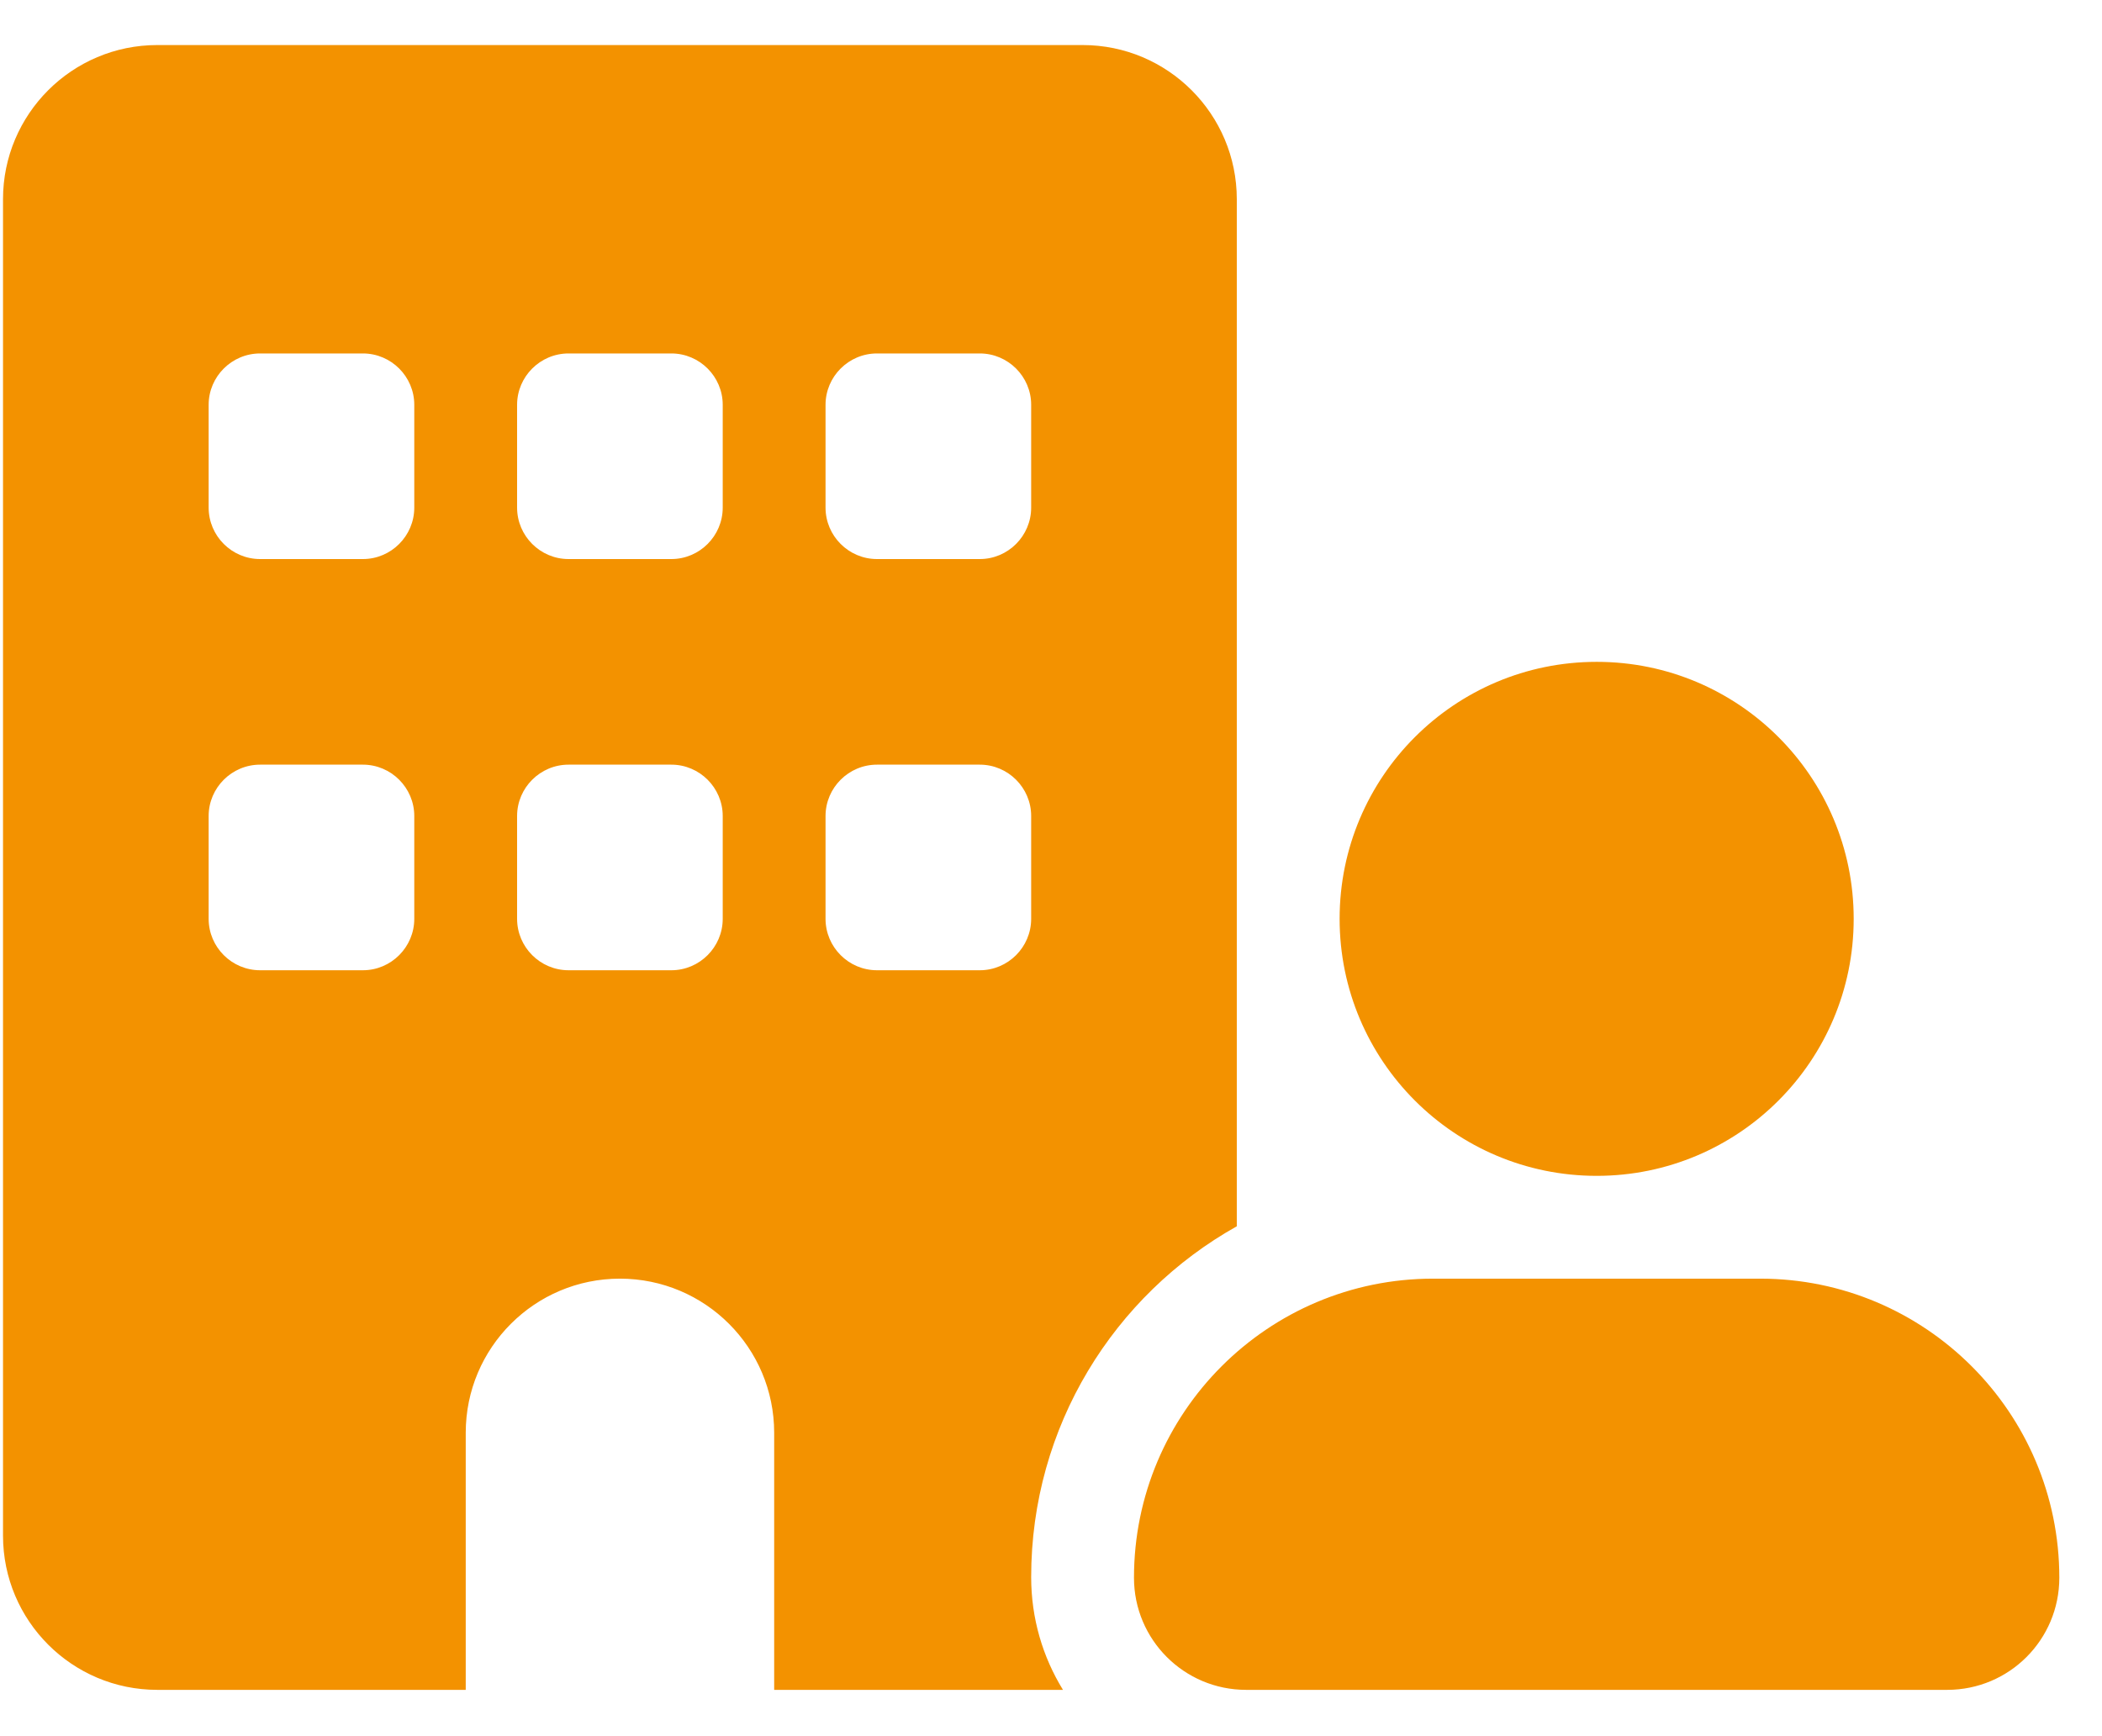 <svg width="23" height="19" viewBox="0 0 23 19" fill="none" xmlns="http://www.w3.org/2000/svg">
<path d="M1.721 0.493C0.789 0.493 0.033 1.249 0.033 2.18V16.805C0.033 17.737 0.789 18.493 1.721 18.493H5.096V15.68C5.096 14.748 5.852 13.993 6.783 13.993C7.715 13.993 8.471 14.748 8.471 15.68V18.493H11.631C11.41 18.134 11.283 17.712 11.283 17.259C11.283 15.61 12.19 14.172 13.533 13.42V10.048V2.18C13.533 1.249 12.777 0.493 11.846 0.493H1.721ZM2.283 8.93C2.283 8.621 2.536 8.368 2.846 8.368H3.971C4.28 8.368 4.533 8.621 4.533 8.93V10.055C4.533 10.365 4.28 10.618 3.971 10.618H2.846C2.536 10.618 2.283 10.365 2.283 10.055V8.93ZM6.221 8.368H7.346C7.655 8.368 7.908 8.621 7.908 8.93V10.055C7.908 10.365 7.655 10.618 7.346 10.618H6.221C5.911 10.618 5.658 10.365 5.658 10.055V8.93C5.658 8.621 5.911 8.368 6.221 8.368ZM9.033 8.93C9.033 8.621 9.286 8.368 9.596 8.368H10.721C11.03 8.368 11.283 8.621 11.283 8.93V10.055C11.283 10.365 11.03 10.618 10.721 10.618H9.596C9.286 10.618 9.033 10.365 9.033 10.055V8.93ZM2.846 3.868H3.971C4.28 3.868 4.533 4.121 4.533 4.43V5.555C4.533 5.865 4.28 6.118 3.971 6.118H2.846C2.536 6.118 2.283 5.865 2.283 5.555V4.43C2.283 4.121 2.536 3.868 2.846 3.868ZM5.658 4.43C5.658 4.121 5.911 3.868 6.221 3.868H7.346C7.655 3.868 7.908 4.121 7.908 4.43V5.555C7.908 5.865 7.655 6.118 7.346 6.118H6.221C5.911 6.118 5.658 5.865 5.658 5.555V4.43ZM9.596 3.868H10.721C11.03 3.868 11.283 4.121 11.283 4.43V5.555C11.283 5.865 11.03 6.118 10.721 6.118H9.596C9.286 6.118 9.033 5.865 9.033 5.555V4.43C9.033 4.121 9.286 3.868 9.596 3.868ZM20.283 10.055C20.283 8.501 19.025 7.243 17.471 7.243C15.917 7.243 14.658 8.501 14.658 10.055C14.658 11.609 15.917 12.868 17.471 12.868C19.025 12.868 20.283 11.609 20.283 10.055ZM12.408 17.266C12.408 17.944 12.957 18.493 13.635 18.493H21.306C21.985 18.493 22.533 17.944 22.533 17.266C22.533 15.459 21.067 13.993 19.26 13.993H15.681C13.874 13.993 12.408 15.459 12.408 17.266Z" fill="#F39200"/>
</svg>

